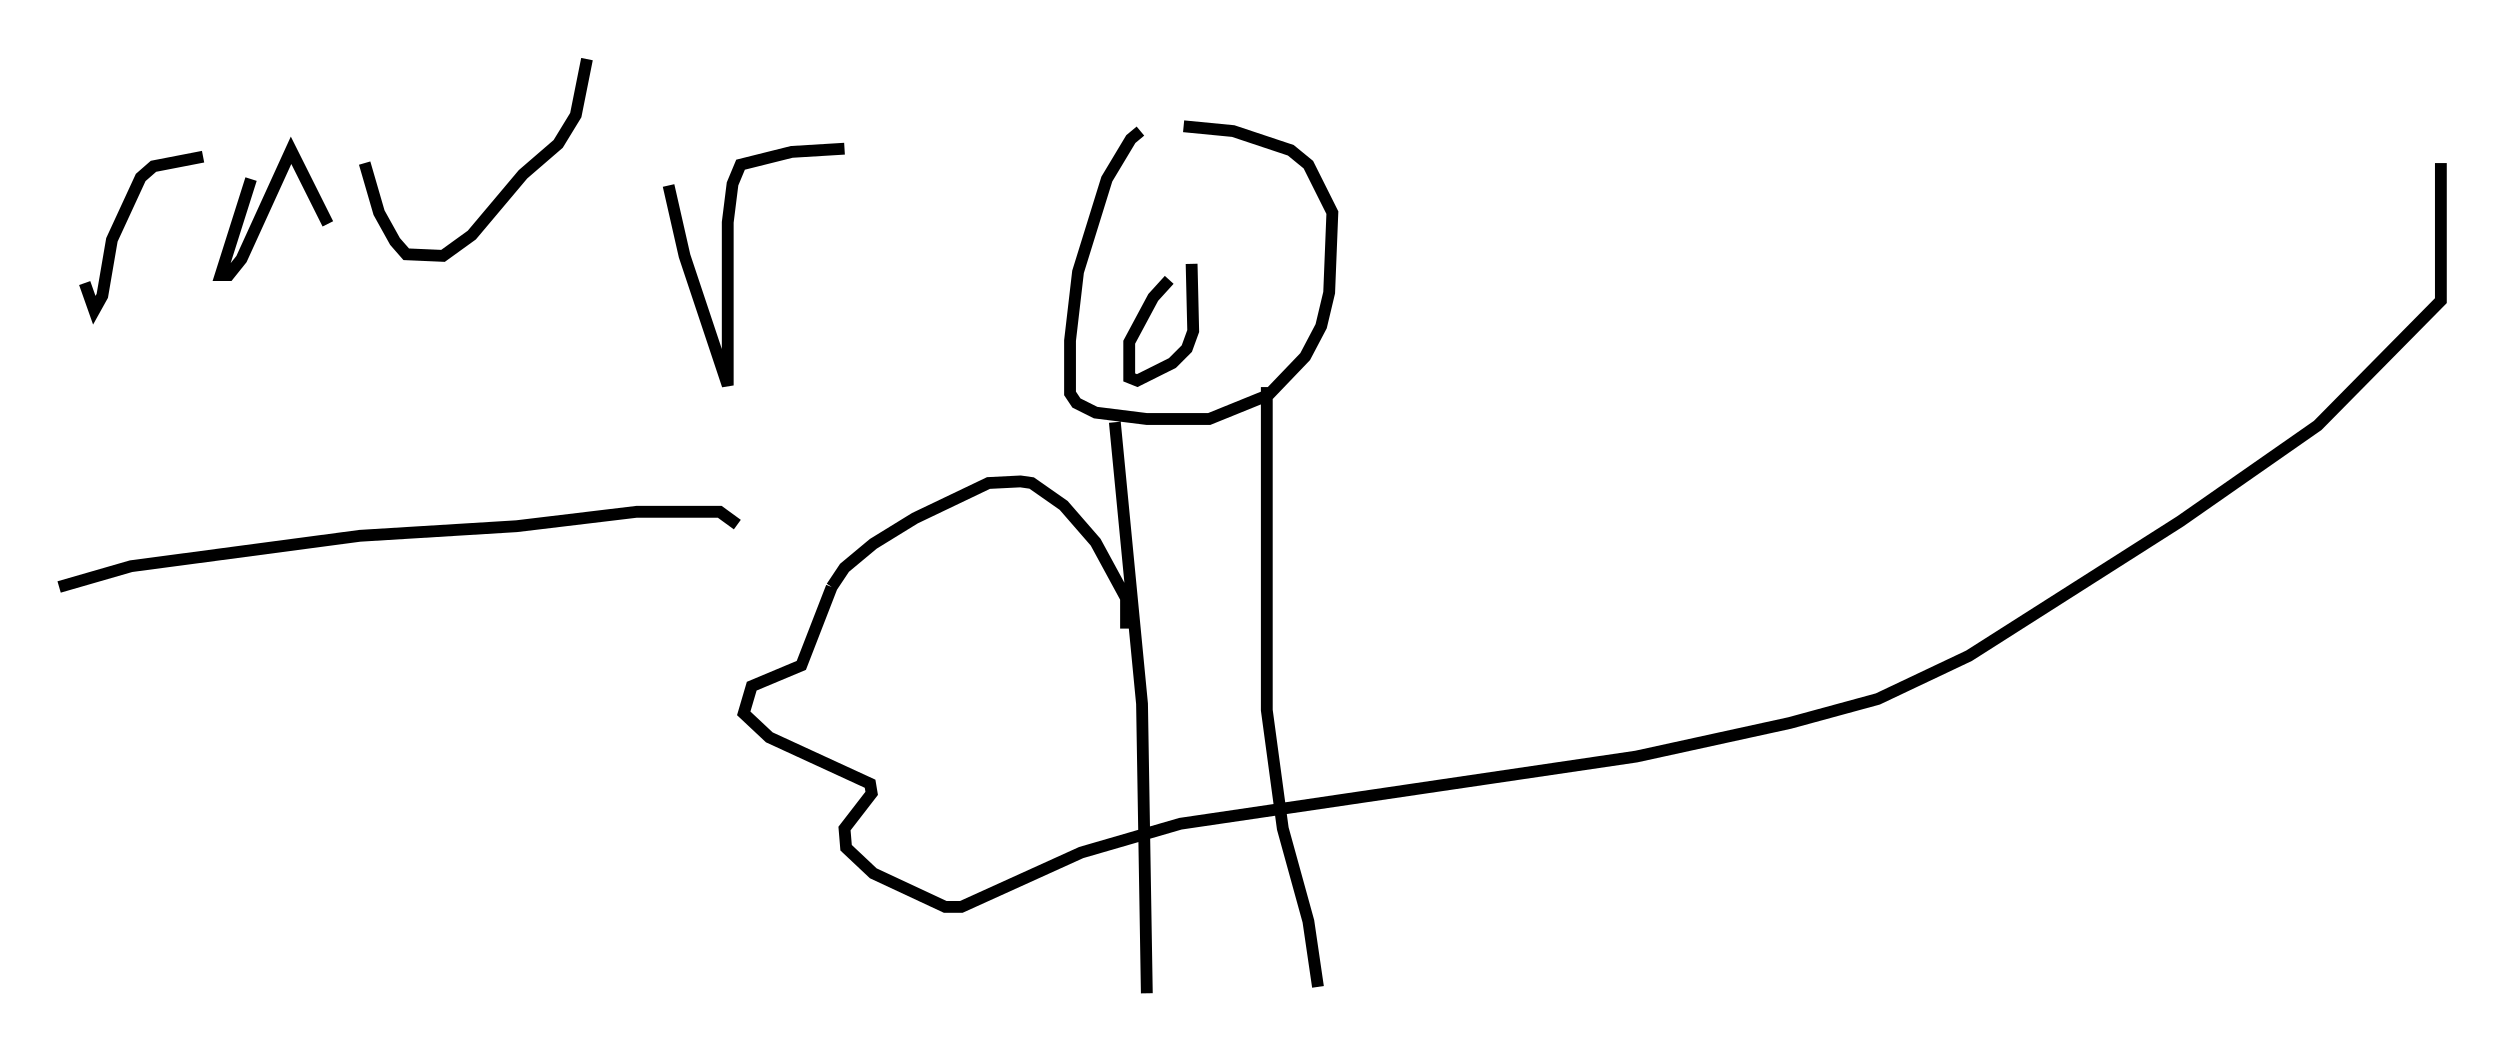 <?xml version="1.0" encoding="utf-8" ?>
<svg baseProfile="full" height="89.025" version="1.1" width="211.486" xmlns="http://www.w3.org/2000/svg" xmlns:ev="http://www.w3.org/2001/xml-events" xmlns:xlink="http://www.w3.org/1999/xlink"><defs /><rect fill="white" height="89.025" width="211.486" x="0" y="0" /><path d="M98.639, 10.548 m-2.165, 0.541 l-0.812, 0.677 -2.03, 3.383 l-2.436, 7.848 -0.677, 5.819 l0.0, 4.465 0.541, 0.812 l1.624, 0.812 4.33, 0.541 l5.277, 0.0 5.007, -2.03 l3.112, -3.248 1.353, -2.571 l0.677, -2.842 0.271, -6.766 l-2.03, -4.059 -1.488, -1.218 l-4.871, -1.624 -4.195, -0.406 m-5.007, 11.637 l0.0, 0.0 m8.796, -1.894 l0.0, 0.0 m-0.812, 0.677 l0.0, 0.0 m-0.677, -0.812 l0.0, 0.0 m-3.518, 3.383 l-1.353, 1.488 -2.03, 3.789 l0.0, 2.977 0.677, 0.271 l2.977, -1.488 1.218, -1.218 l0.541, -1.488 -0.135, -5.683 m-93.639, 1.624 l0.812, 2.3 0.677, -1.218 l0.812, -4.736 2.436, -5.277 l1.083, -0.947 4.195, -0.812 m4.059, 1.894 l-2.571, 8.119 0.677, 0.0 l1.083, -1.353 4.195, -9.202 l3.112, 6.225 m3.112, -5.142 l1.218, 4.195 1.353, 2.436 l0.947, 1.083 3.112, 0.135 l2.436, -1.759 4.33, -5.142 l2.977, -2.571 1.488, -2.436 l0.947, -4.736 m6.901, 10.69 l1.353, 5.954 3.654, 10.961 l0.0, -13.802 0.406, -3.248 l0.677, -1.624 4.33, -1.083 l4.465, -0.271 m-66.44, 37.077 l6.089, -1.759 19.35, -2.571 l13.261, -0.812 10.149, -1.218 l7.036, 0.0 1.488, 1.083 m31.935, -8.66 l2.3, 23.816 0.406, 24.492 m10.149, -51.285 l0.0, 27.334 1.353, 10.013 l2.165, 7.848 0.812, 5.548 m-16.238, -30.311 l0.0, -2.571 -2.571, -4.736 l-2.706, -3.112 -2.706, -1.894 l-0.947, -0.135 -2.706, 0.135 l-6.225, 2.977 -3.518, 2.165 l-2.436, 2.03 -1.083, 1.624 m0.0, 0.0 l-2.571, 6.631 -4.195, 1.759 l-0.677, 2.3 2.165, 2.03 l8.525, 3.924 0.135, 0.812 l-2.3, 2.977 0.135, 1.624 l2.3, 2.165 6.089, 2.842 l1.353, 0.0 10.149, -4.601 l8.39, -2.436 38.565, -5.683 l12.99, -2.842 7.442, -2.03 l7.713, -3.654 17.862, -11.367 l11.637, -8.119 10.419, -10.555 l0.0, -11.637 " fill="none" stroke="black" stroke-width="1" /></svg>